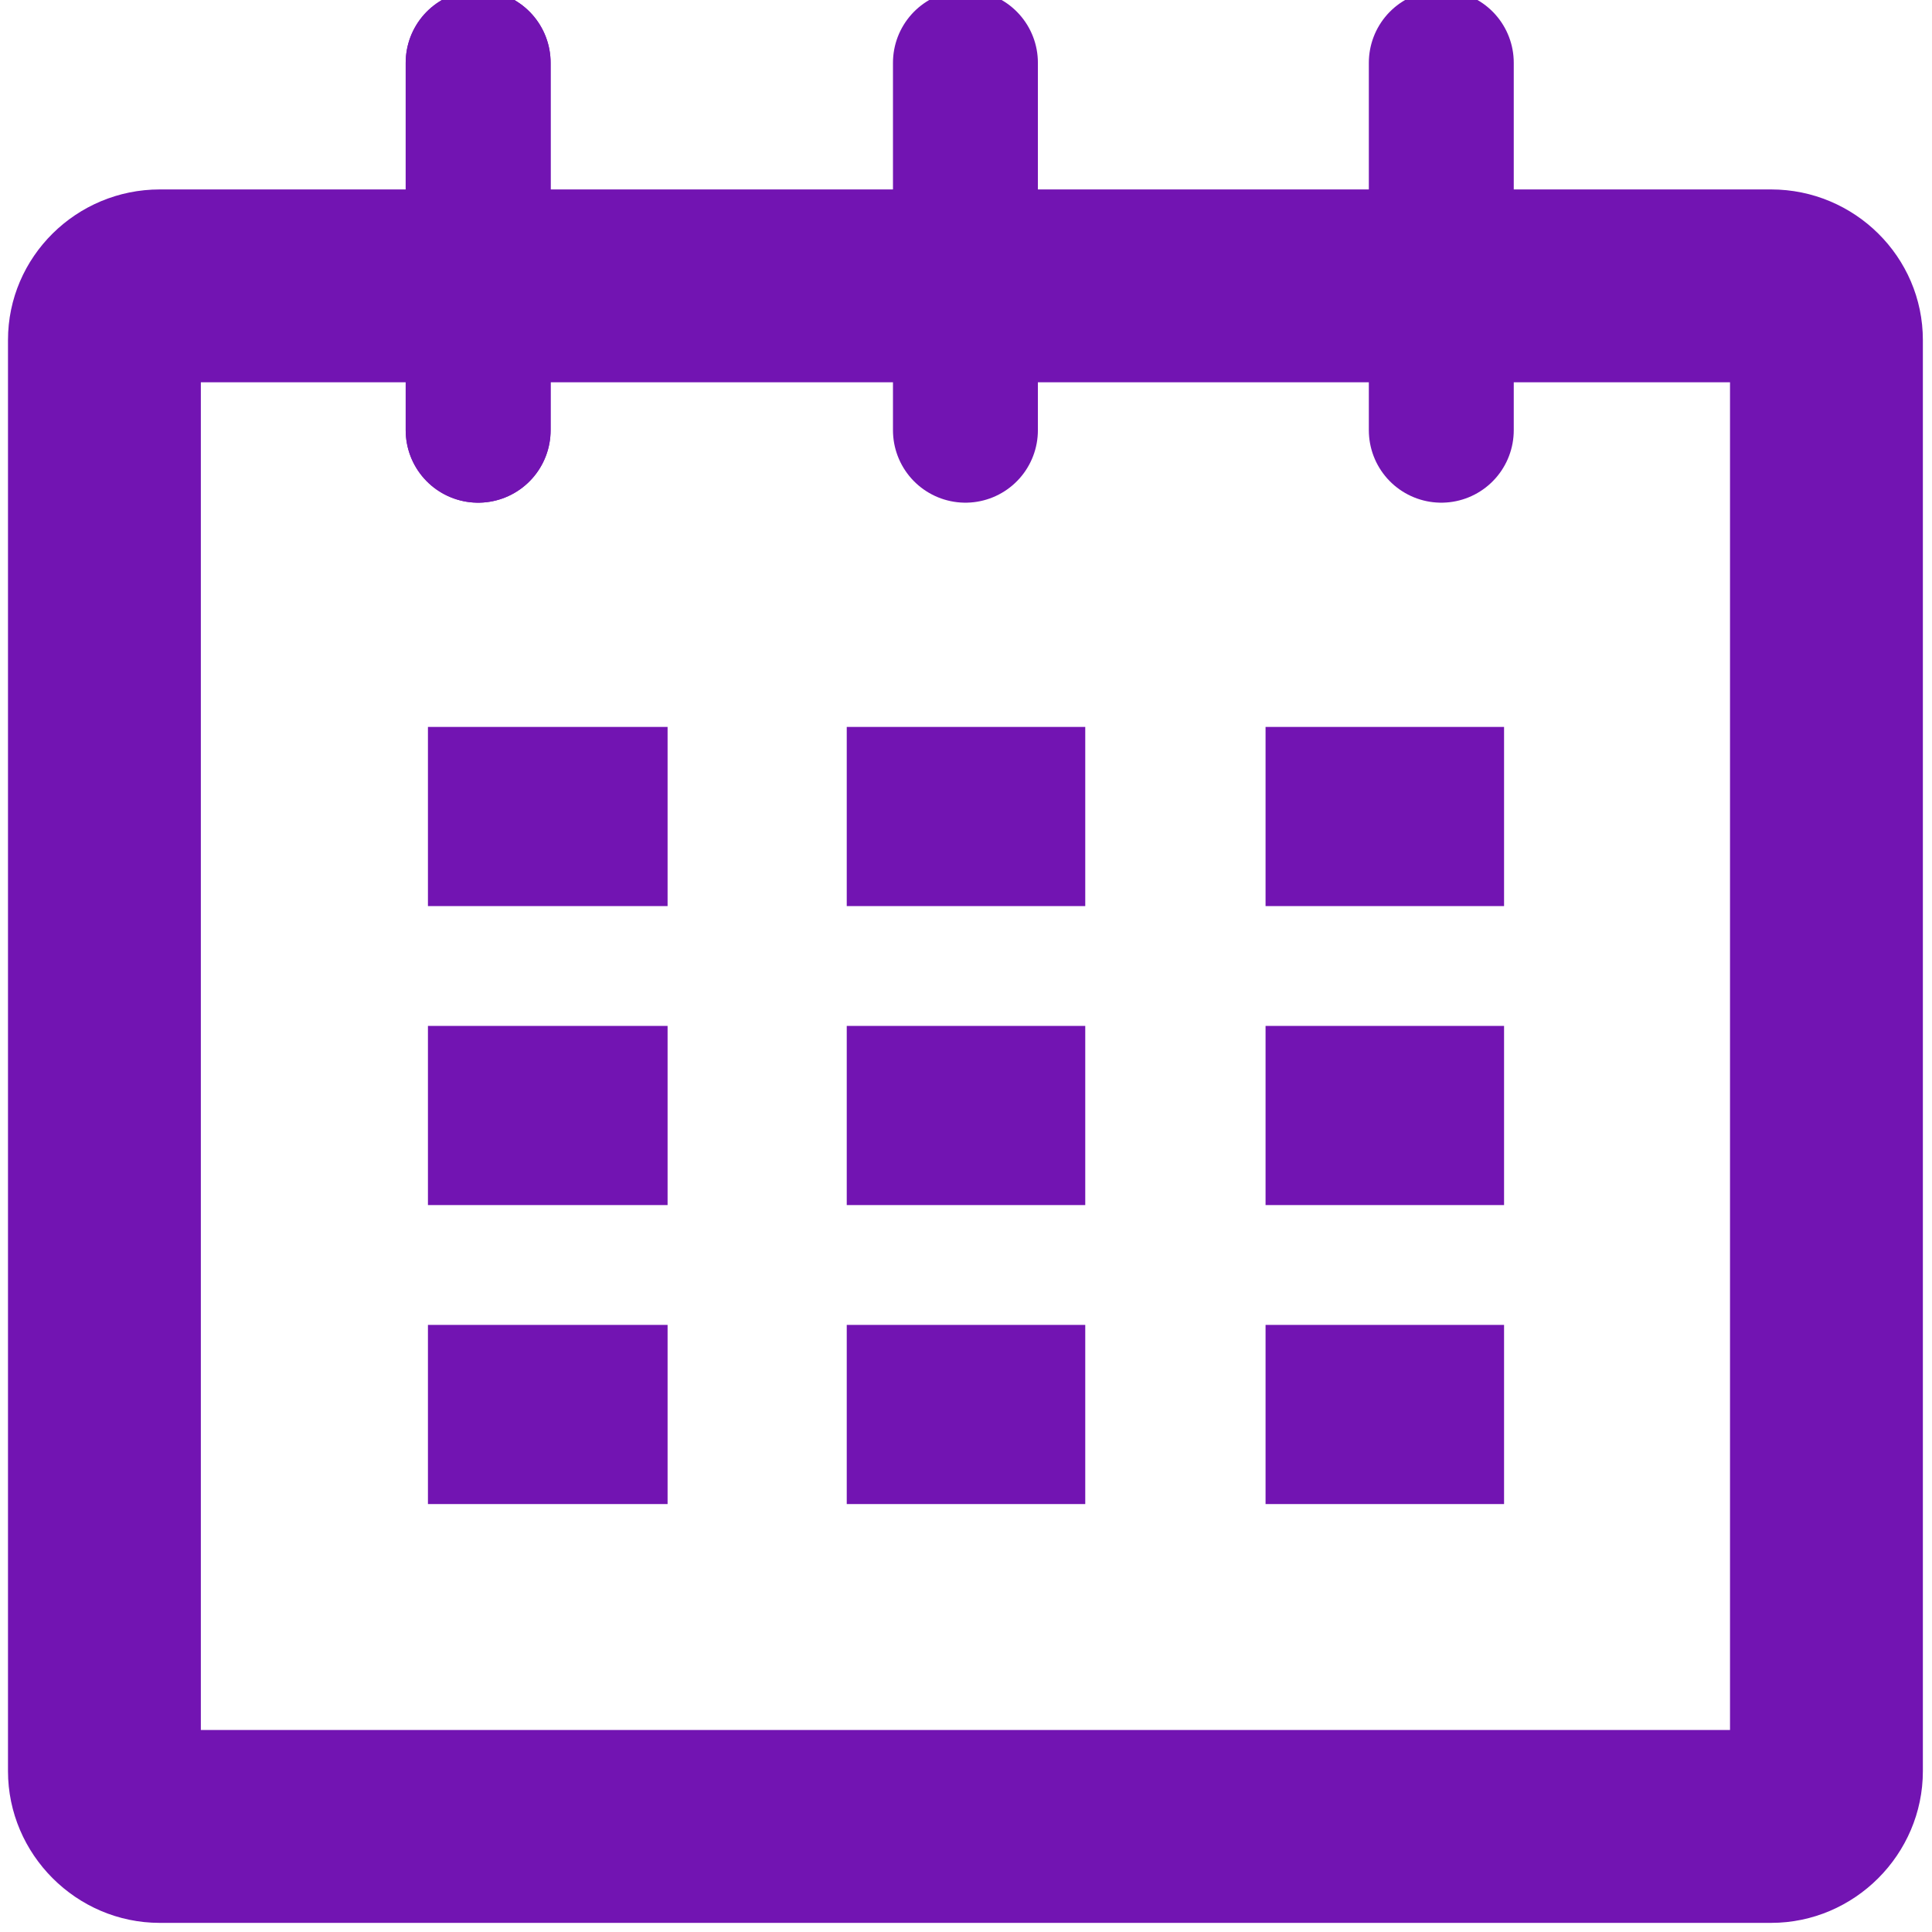 <?xml version="1.0" encoding="UTF-8"?>
<!DOCTYPE svg PUBLIC "-//W3C//DTD SVG 1.1//EN" "http://www.w3.org/Graphics/SVG/1.1/DTD/svg11.dtd">
<!-- Creator: CorelDRAW X8 -->
<svg xmlns="http://www.w3.org/2000/svg" xml:space="preserve" width="16.933mm" height="16.933mm" version="1.1" style="shape-rendering:geometricPrecision; text-rendering:geometricPrecision; image-rendering:optimizeQuality; fill-rule:evenodd; clip-rule:evenodd"
viewBox="0 0 1693 1693"
 xmlns:xlink="http://www.w3.org/1999/xlink">
 <defs>
  <style type="text/css">
   <![CDATA[
    .str0 {stroke:#7214B2;stroke-width:126.99;stroke-linecap:round}
    .fil2 {fill:none}
    .fil0 {fill:#7214B2}
    .fil1 {fill:#7214B2}
   ]]>
  </style>
 </defs>
 <g id="Слой_x0020_1">
  <g id="_653539776">
   <polygon class="fil0" points="375,1056 585,1056 585,899 375,899 "/>
   <polygon class="fil0" points="1109,1056 1318,1056 1318,899 1109,899 "/>
   <polygon class="fil0" points="375,1318 585,1318 585,1161 375,1161 "/>
   <polygon class="fil0" points="1109,1318 1318,1318 1318,1161 1109,1161 "/>
   <polygon class="fil0" points="742,1056 951,1056 951,899 742,899 "/>
   <polygon class="fil0" points="742,1318 951,1318 951,1161 742,1161 "/>
   <polygon class="fil0" points="375,794 585,794 585,637 375,637 "/>
   <polygon class="fil0" points="1109,794 1318,794 1318,637 1109,637 "/>
   <polygon class="fil0" points="742,794 951,794 951,637 742,637 "/>
  </g>
  <g>
   <path class="fil1" d="M140 166l1412 0c73,0 133,59 133,132l0 1254c0,73 -60,133 -133,133l-1412 0c-73,0 -133,-60 -133,-133l0 -1254c0,-73 60,-132 133,-132zm1376 169l-1340 0 0 1181 1340 0 0 -1181z"/>
  </g>
  <line class="fil2 str0" x1="419" y1="55" x2="419" y2= "377" />
  <line class="fil2 str0" x1="846" y1="55" x2="846" y2= "377" />
  <line class="fil2 str0" x1="419" y1="55" x2="419" y2= "377" />
  <line class="fil2 str0" x1="1263" y1="55" x2="1263" y2= "377" />
 </g>
</svg>
